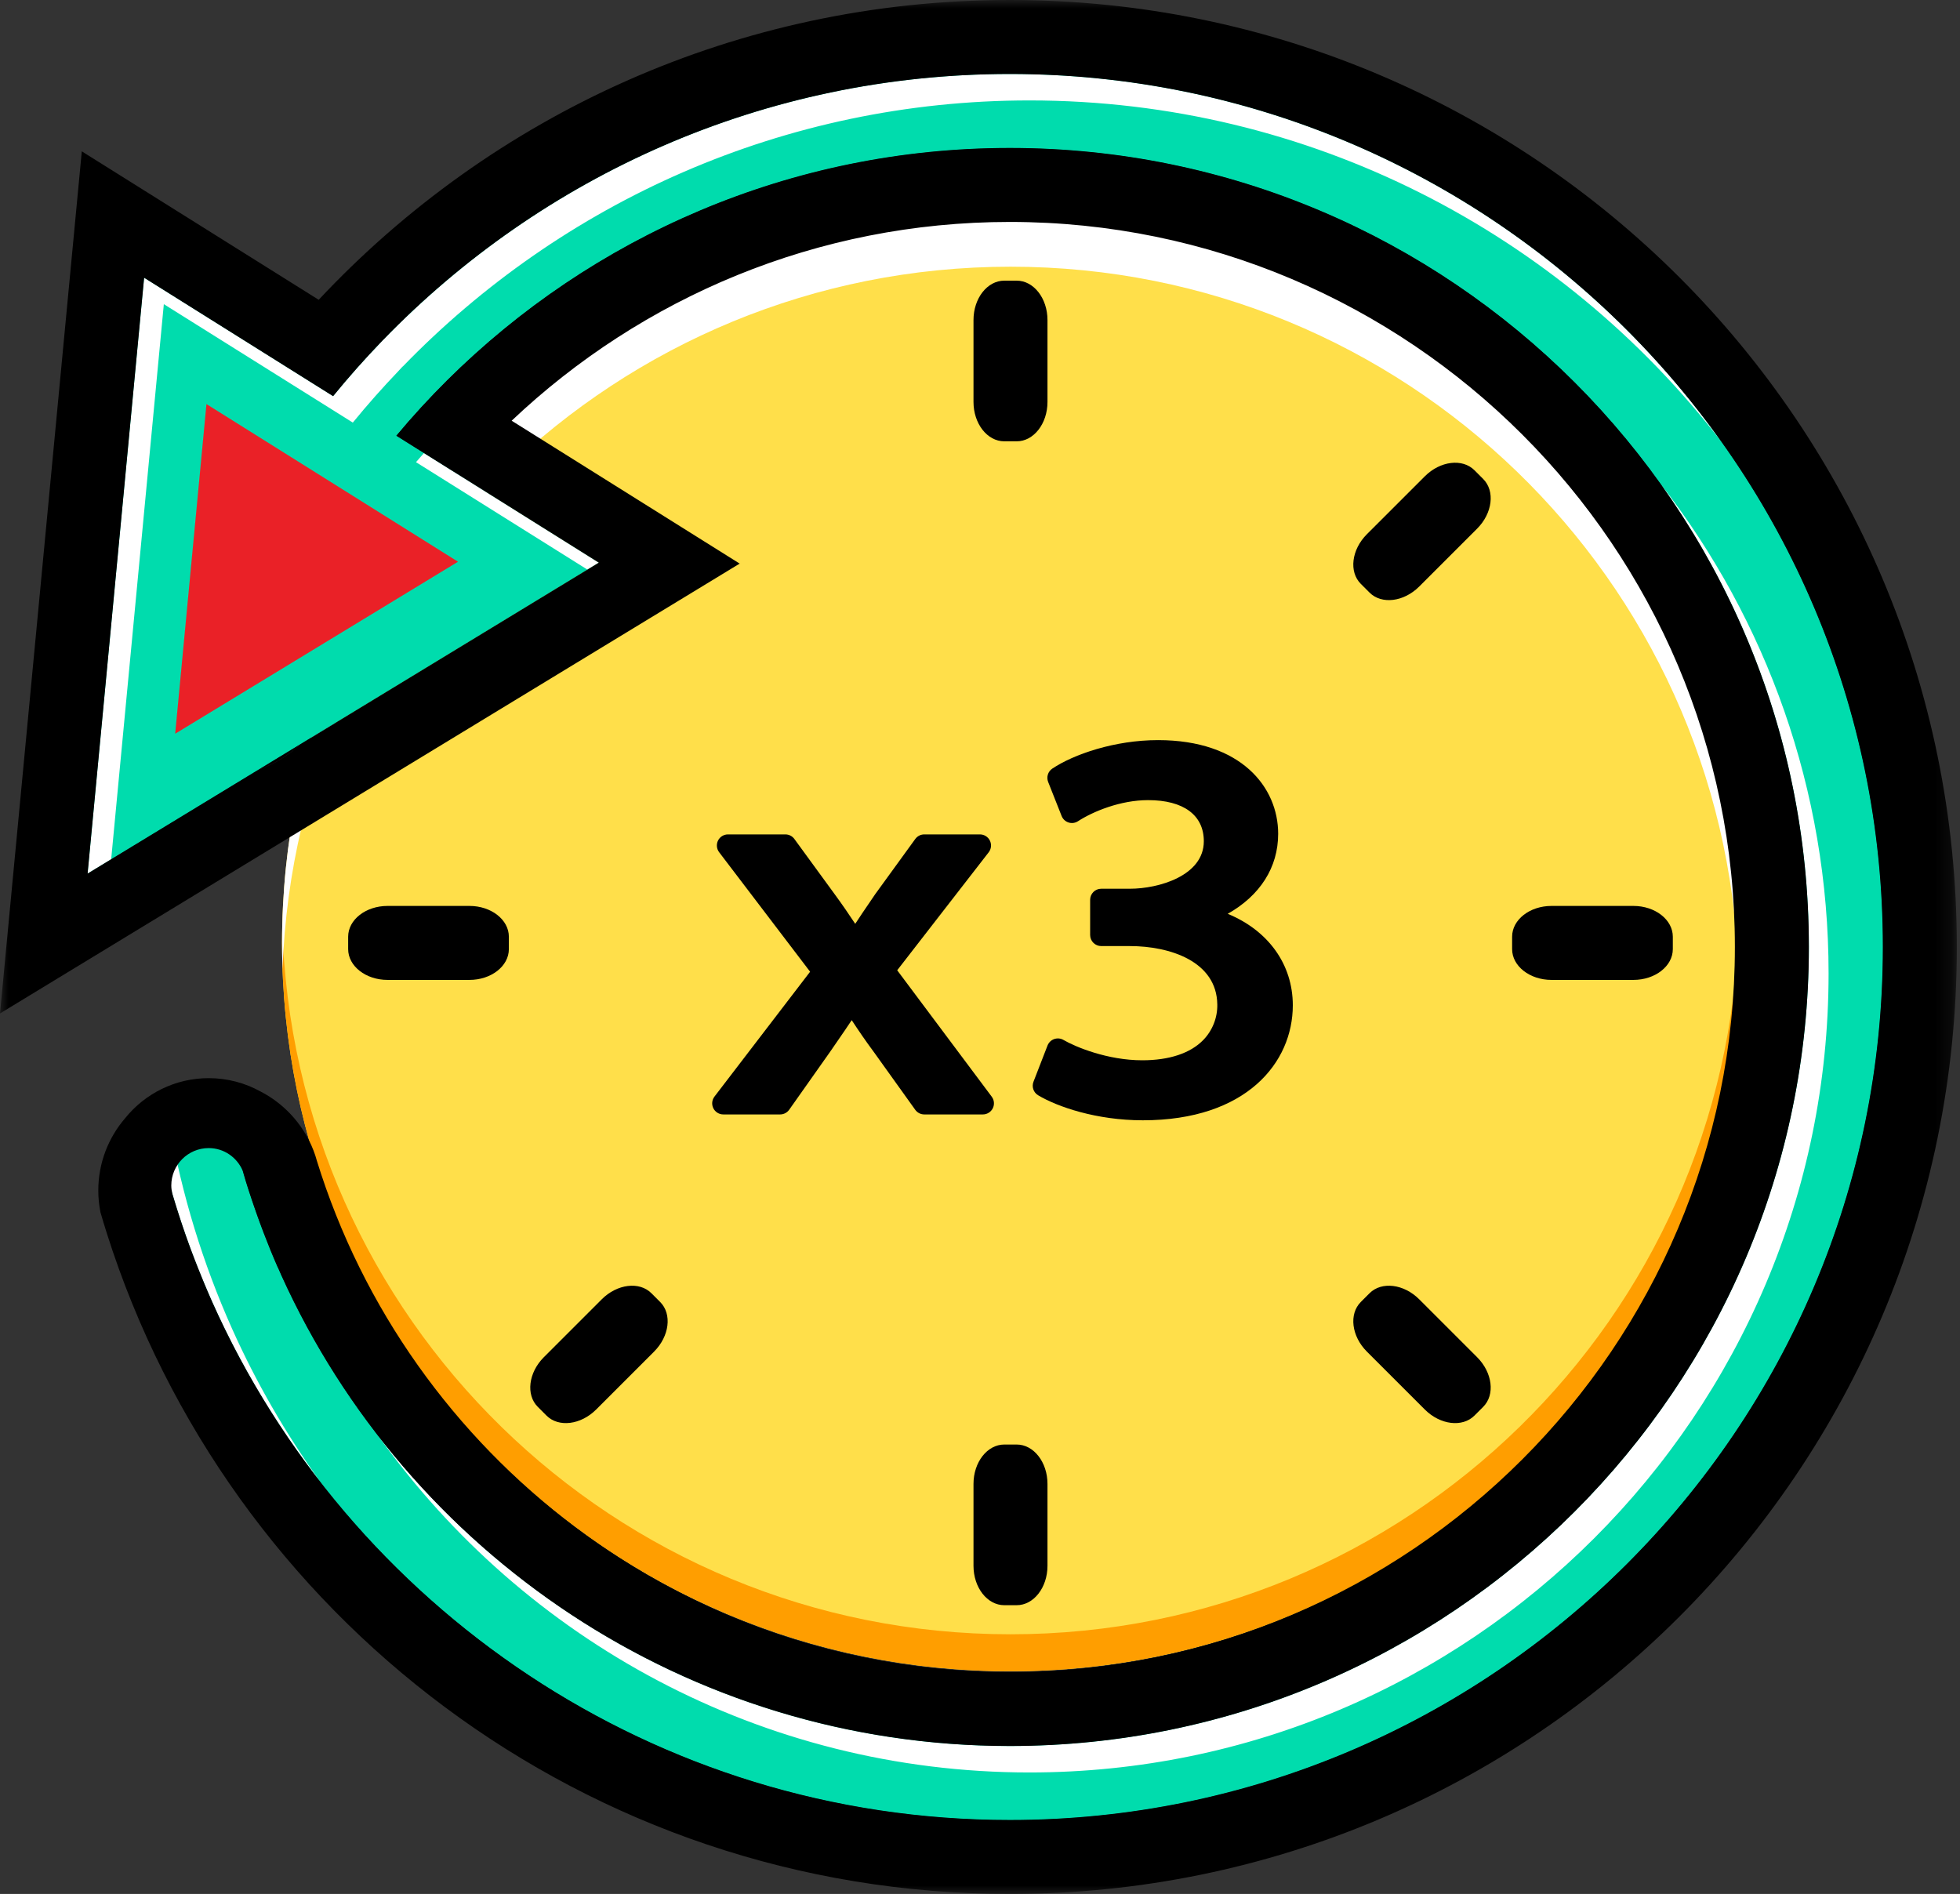<?xml version="1.0" encoding="UTF-8"?>
<svg width="119px" height="115px" viewBox="0 0 119 115" version="1.1" xmlns="http://www.w3.org/2000/svg" xmlns:xlink="http://www.w3.org/1999/xlink">
    <rect x="0" y="0" width="119" height="115" fill="#333333" stroke="none"/>
    <!-- Generator: Sketch 53.2 (72643) - https://sketchapp.com -->
    <title>Group 48</title>
    <desc>Created with Sketch.</desc>
    <defs>
        <polygon id="path-1" points="0 0 118.808 0 118.808 115 0 115"></polygon>
    </defs>
    <g id="Page-1" stroke="none" stroke-width="1" fill="none" fill-rule="evenodd">
        <g id="Cloud-Server-Windows" transform="translate(-73, -3885)">
            <g id="Group-48" transform="translate(73, 3885)">
                <path d="M105.576,57.253 C105.576,81.678 85.776,101.478 61.351,101.478 C36.926,101.478 17.125,81.678 17.125,57.253 C17.125,32.828 36.926,13.027 61.351,13.027 C85.776,13.027 105.576,32.828 105.576,57.253" id="Fill-1" fill="#FFDF4A"></path>
                <path d="M61.351,99.232 C37.301,99.232 17.735,80.036 17.139,56.13 C17.13,56.503 17.125,56.877 17.125,57.253 C17.125,81.678 36.925,101.479 61.351,101.479 C85.776,101.479 105.576,81.678 105.576,57.253 C105.576,56.877 105.571,56.503 105.562,56.13 C104.966,80.036 85.4,99.232 61.351,99.232" id="Fill-3" fill="#FF9E00"></path>
                <path d="M61.351,16.194 C85.245,16.194 104.711,35.145 105.545,58.837 C105.564,58.311 105.576,57.783 105.576,57.253 C105.576,32.828 85.776,13.027 61.351,13.027 C36.925,13.027 17.125,32.828 17.125,57.253 C17.125,57.783 17.138,58.311 17.156,58.837 C17.99,35.145 37.456,16.194 61.351,16.194" id="Fill-5" fill="#FFFFFF"></path>
                <path d="M19.144,70.164 C19.174,70.263 19.203,70.363 19.233,70.462 C19.205,70.362 19.177,70.262 19.144,70.164" id="Fill-7" fill="#00DCAD"></path>
                <path d="M61.308,4.492 C46.388,4.492 32.896,10.696 23.255,20.651 L23.249,20.647 C23.163,20.736 23.082,20.83 22.997,20.92 L22.997,20.92 C22.033,21.928 21.106,22.972 20.224,24.053 L20.224,24.053 L8.75,16.862 L5.318,53.044 L36.358,34.164 L24.061,26.457 C25.038,25.287 26.067,24.164 27.148,23.091 C27.147,23.091 27.147,23.092 27.146,23.092 C35.921,14.379 47.995,8.984 61.308,8.984 C88.06,8.984 109.824,30.748 109.824,57.5 C109.824,84.252 88.06,106.015 61.308,106.015 C41.664,106.015 24.709,94.28 17.087,77.451 C15.395,73.717 14.167,69.731 13.467,65.568 C13.224,65.541 12.979,65.526 12.728,65.526 C11.385,65.526 10.137,65.922 9.084,66.598 C9.84,70.949 11.128,75.119 12.878,79.039 C21.15,97.564 39.745,110.508 61.308,110.508 C90.537,110.508 114.316,86.728 114.316,57.5 C114.316,28.271 90.537,4.492 61.308,4.492" id="Fill-9" fill="#00DCAD"></path>
                <path d="M61.308,4.492 C46.388,4.492 32.896,10.696 23.255,20.651 L23.249,20.647 C23.163,20.736 23.082,20.83 22.997,20.92 L22.997,20.92 C22.033,21.928 21.106,22.972 20.224,24.053 L20.224,24.053 L8.75,16.862 L5.318,53.044 L36.358,34.164 L24.061,26.457 C25.038,25.287 26.067,24.164 27.148,23.091 C27.147,23.091 27.147,23.092 27.146,23.092 C35.921,14.379 47.995,8.984 61.308,8.984 C88.06,8.984 109.824,30.748 109.824,57.5 C109.824,84.252 88.06,106.015 61.308,106.015 C41.664,106.015 24.709,94.28 17.087,77.451 C15.395,73.717 14.167,69.731 13.467,65.568 C13.224,65.541 12.979,65.526 12.728,65.526 C11.385,65.526 10.137,65.922 9.084,66.598 C9.84,70.949 11.128,75.119 12.878,79.039 C21.15,97.564 39.745,110.508 61.308,110.508 C90.537,110.508 114.316,86.728 114.316,57.5 C114.316,28.271 90.537,4.492 61.308,4.492" id="Fill-11" fill="#00DCAD"></path>
                <path d="M25.741,27.511 C25.582,27.696 25.414,27.875 25.258,28.063 L35.665,34.586 L36.358,34.164 L25.741,27.511 Z" id="Fill-13" fill="#FFFFFF"></path>
                <path d="M62.505,107.622 C89.257,107.622 111.021,85.858 111.021,59.106 C111.021,47.94 107.226,37.644 100.863,29.436 C106.504,37.364 109.824,47.051 109.824,57.5 C109.824,84.252 88.06,106.016 61.308,106.016 C45.755,106.016 31.893,98.654 23.008,87.238 C31.814,99.565 46.234,107.622 62.505,107.622" id="Fill-15" fill="#FFFFFF"></path>
                <path d="M9.947,18.468 L21.421,25.659 L21.421,25.659 C22.303,24.578 23.23,23.534 24.194,22.526 L24.193,22.526 C24.279,22.436 24.36,22.342 24.446,22.253 L24.452,22.257 C34.093,12.302 47.585,6.098 62.505,6.098 C79.562,6.098 94.761,14.198 104.463,26.751 C94.841,13.287 79.082,4.492 61.308,4.492 C46.388,4.492 32.897,10.696 23.255,20.651 L23.249,20.647 C23.163,20.736 23.082,20.83 22.997,20.92 L22.997,20.92 C22.034,21.928 21.106,22.971 20.224,24.053 L20.224,24.053 L8.75,16.862 L5.318,53.044 L6.75,52.173 L9.947,18.468 Z" id="Fill-17" fill="#FFFFFF"></path>
                <path d="M14.075,80.646 C12.325,76.725 11.037,72.555 10.281,68.204 C11.289,67.557 12.478,67.17 13.758,67.138 C13.653,66.617 13.556,66.094 13.467,65.568 C13.224,65.542 12.979,65.526 12.729,65.526 C11.385,65.526 10.137,65.922 9.085,66.598 C9.84,70.949 11.128,75.119 12.879,79.04 C14.619,82.938 16.822,86.585 19.408,89.92 C17.336,87.03 15.541,83.928 14.075,80.646" id="Fill-19" fill="#FFFFFF"></path>
                <path d="M19.712,43.083 C19.848,42.78 19.961,42.465 20.052,42.14 C19.935,42.452 19.822,42.767 19.712,43.083" id="Fill-21" fill="#00DCAD"></path>
                <path d="M18.214,45.2 L15.712,46.722 C16.658,46.401 17.509,45.876 18.214,45.2" id="Fill-23" fill="#000000"></path>
                <polygon id="Fill-25" fill="#EA2127" points="27.808 34.107 12.535 24.535 10.636 44.551"></polygon>
                <path d="M94.198,59.499 L99.172,59.499 C100.493,59.499 101.564,58.662 101.564,57.629 L101.564,56.877 C101.564,55.844 100.493,55.007 99.172,55.007 L94.198,55.007 C92.877,55.007 91.807,55.844 91.807,56.877 L91.807,57.629 C91.807,58.662 92.877,59.499 94.198,59.499" id="Fill-27" fill="#000000"></path>
                <path d="M86.165,35.615 L89.683,32.098 C90.617,31.164 90.781,29.815 90.051,29.084 L89.52,28.552 C88.789,27.822 87.44,27.987 86.507,28.921 L82.989,32.438 C82.055,33.372 81.89,34.721 82.62,35.451 L83.152,35.983 C83.883,36.713 85.232,36.548 86.165,35.615" id="Fill-29" fill="#000000"></path>
                <path d="M63.597,24.406 L63.597,19.431 C63.597,18.111 62.76,17.041 61.727,17.041 L60.975,17.041 C59.942,17.041 59.105,18.111 59.105,19.431 L59.105,24.406 C59.105,25.726 59.942,26.797 60.975,26.797 L61.727,26.797 C62.76,26.797 63.597,25.726 63.597,24.406" id="Fill-31" fill="#000000"></path>
                <path d="M28.503,55.007 L23.529,55.007 C22.208,55.007 21.138,55.844 21.138,56.877 L21.138,57.629 C21.138,58.662 22.208,59.499 23.529,59.499 L28.503,59.499 C29.824,59.499 30.895,58.662 30.895,57.629 L30.895,56.877 C30.895,55.844 29.824,55.007 28.503,55.007" id="Fill-33" fill="#000000"></path>
                <path d="M36.536,78.891 L33.018,82.409 C32.085,83.343 31.92,84.692 32.65,85.422 L33.182,85.954 C33.912,86.684 35.261,86.519 36.195,85.585 L39.712,82.068 C40.646,81.134 40.811,79.785 40.081,79.055 L39.549,78.523 C38.819,77.793 37.47,77.958 36.536,78.891" id="Fill-35" fill="#000000"></path>
                <path d="M59.105,90.1 L59.105,95.074 C59.105,96.396 59.942,97.466 60.975,97.466 L61.727,97.466 C62.76,97.466 63.597,96.396 63.597,95.074 L63.597,90.1 C63.597,88.78 62.76,87.71 61.727,87.71 L60.975,87.71 C59.942,87.71 59.105,88.78 59.105,90.1" id="Fill-37" fill="#000000"></path>
                <path d="M82.989,82.068 L86.507,85.585 C87.44,86.519 88.789,86.684 89.519,85.954 L90.051,85.422 C90.782,84.692 90.616,83.343 89.683,82.409 L86.165,78.891 C85.232,77.958 83.883,77.793 83.152,78.523 L82.621,79.054 C81.89,79.785 82.055,81.134 82.989,82.068" id="Fill-39" fill="#000000"></path>
                <g id="Group-43">
                    <mask id="mask-2" fill="white">
                        <use xlink:href="#path-1"></use>
                    </mask>
                    <g id="Clip-42"></g>
                    <path d="M61.308,110.508 C39.745,110.508 21.15,97.564 12.878,79.039 C12.708,78.658 12.545,78.27 12.384,77.884 C12.278,77.629 12.16,77.34 12.034,77.022 C11.962,76.841 11.89,76.659 11.82,76.477 C11.738,76.266 11.654,76.045 11.569,75.818 C11.165,74.724 10.799,73.612 10.465,72.485 C10.427,72.323 10.4,72.156 10.4,71.982 C10.4,70.728 11.417,69.711 12.671,69.711 C13.603,69.711 14.388,70.278 14.735,71.082 C14.795,71.286 14.851,71.493 14.914,71.697 C14.998,71.971 15.123,72.365 15.284,72.842 C15.371,73.103 15.461,73.362 15.553,73.621 C15.619,73.808 15.688,74.001 15.761,74.203 C15.843,74.425 15.925,74.645 16.009,74.865 C16.262,75.528 16.549,76.24 16.867,76.966 C16.869,76.964 16.871,76.961 16.873,76.96 C16.945,77.123 17.013,77.289 17.087,77.451 C24.709,94.28 41.664,106.015 61.308,106.015 C88.06,106.015 109.824,84.252 109.824,57.5 C109.824,30.748 88.06,8.984 61.308,8.984 C47.996,8.984 35.922,14.378 27.148,23.091 C26.067,24.164 25.038,25.287 24.061,26.457 L27.906,28.867 L36.358,34.164 L18.214,45.2 C17.508,45.876 16.658,46.401 15.712,46.722 L5.318,53.044 L8.75,16.862 L16.374,21.64 L20.224,24.053 C21.185,22.875 22.193,21.738 23.249,20.647 C32.891,10.692 46.387,4.492 61.308,4.492 C90.537,4.492 114.316,28.271 114.316,57.5 C114.316,86.728 90.537,110.508 61.308,110.508 M61.308,-0 C44.753,-0 29.839,7.005 19.349,18.203 L4.966,9.189 L-0,61.536 L44.909,34.221 L31.065,25.545 C38.957,18.071 49.605,13.476 61.308,13.476 C85.583,13.476 105.332,33.225 105.332,57.5 C105.332,81.774 85.583,101.523 61.308,101.523 C41.543,101.523 24.78,88.43 19.233,70.462 C19.203,70.363 19.174,70.263 19.144,70.163 C18.584,68.47 17.374,67.074 15.81,66.27 C14.878,65.757 13.809,65.464 12.671,65.464 C10.622,65.464 8.796,66.412 7.601,67.891 C6.585,69.072 5.968,70.606 5.968,72.286 C5.968,72.74 6.014,73.181 6.099,73.609 C6.222,74.032 6.349,74.452 6.482,74.871 C13.846,98.136 35.607,115 61.308,115 C93.065,115 118.808,89.256 118.808,57.5 C118.808,25.744 93.065,-0 61.308,-0" id="Fill-41" fill="#000000" mask="url(#mask-2)"></path>
                </g>
                <path d="M54.473,58.914 L60.028,51.75 C60.186,51.547 60.214,51.272 60.1,51.041 C59.987,50.81 59.753,50.664 59.496,50.664 L56.116,50.664 C55.9,50.664 55.698,50.767 55.57,50.942 L53.139,54.291 L52.805,54.783 C52.516,55.205 52.221,55.638 51.925,56.094 C51.536,55.507 51.134,54.918 50.683,54.304 L48.229,50.941 C48.102,50.766 47.9,50.664 47.685,50.664 L44.198,50.664 C43.942,50.664 43.708,50.809 43.594,51.038 C43.481,51.268 43.507,51.542 43.662,51.746 L49.185,59.002 L43.379,66.583 C43.223,66.787 43.196,67.062 43.309,67.291 C43.423,67.521 43.657,67.667 43.914,67.667 L47.365,67.667 C47.583,67.667 47.789,67.561 47.915,67.382 L50.411,63.847 L50.851,63.207 C51.147,62.779 51.432,62.366 51.711,61.943 C52.141,62.597 52.567,63.222 53.042,63.86 L55.568,67.386 C55.695,67.562 55.899,67.667 56.116,67.667 L59.673,67.667 C59.928,67.667 60.161,67.523 60.276,67.295 C60.39,67.067 60.365,66.794 60.213,66.59 L54.473,58.914 Z" id="Fill-44" fill="#000000"></path>
                <path d="M74.54,55.486 C76.508,54.374 77.603,52.667 77.603,50.626 C77.603,47.795 75.349,44.939 70.312,44.939 C67.664,44.939 65.178,45.807 63.889,46.669 C63.626,46.846 63.521,47.182 63.637,47.477 L64.456,49.547 C64.53,49.735 64.685,49.88 64.877,49.941 C65.069,50.003 65.279,49.975 65.449,49.864 C66.36,49.273 68.022,48.583 69.707,48.583 C71.856,48.583 73.089,49.492 73.089,51.079 C73.089,53.18 70.338,53.963 68.604,53.963 L66.861,53.963 C66.489,53.963 66.187,54.264 66.187,54.636 L66.187,56.772 C66.187,57.143 66.489,57.445 66.861,57.445 L68.604,57.445 C71.031,57.445 73.876,58.373 73.907,60.991 C73.924,61.792 73.611,62.581 73.048,63.156 C72.264,63.955 70.986,64.379 69.352,64.379 C67.246,64.379 65.302,63.571 64.567,63.144 C64.397,63.044 64.192,63.026 64.006,63.09 C63.82,63.155 63.672,63.299 63.6,63.482 L62.747,65.682 C62.628,65.989 62.748,66.336 63.03,66.504 C64.203,67.205 66.574,68.023 69.387,68.023 C75.677,68.023 78.492,64.516 78.492,61.041 C78.492,58.542 76.989,56.493 74.54,55.486" id="Fill-46" fill="#000000"></path>
            </g>
        </g>
    </g>
</svg>